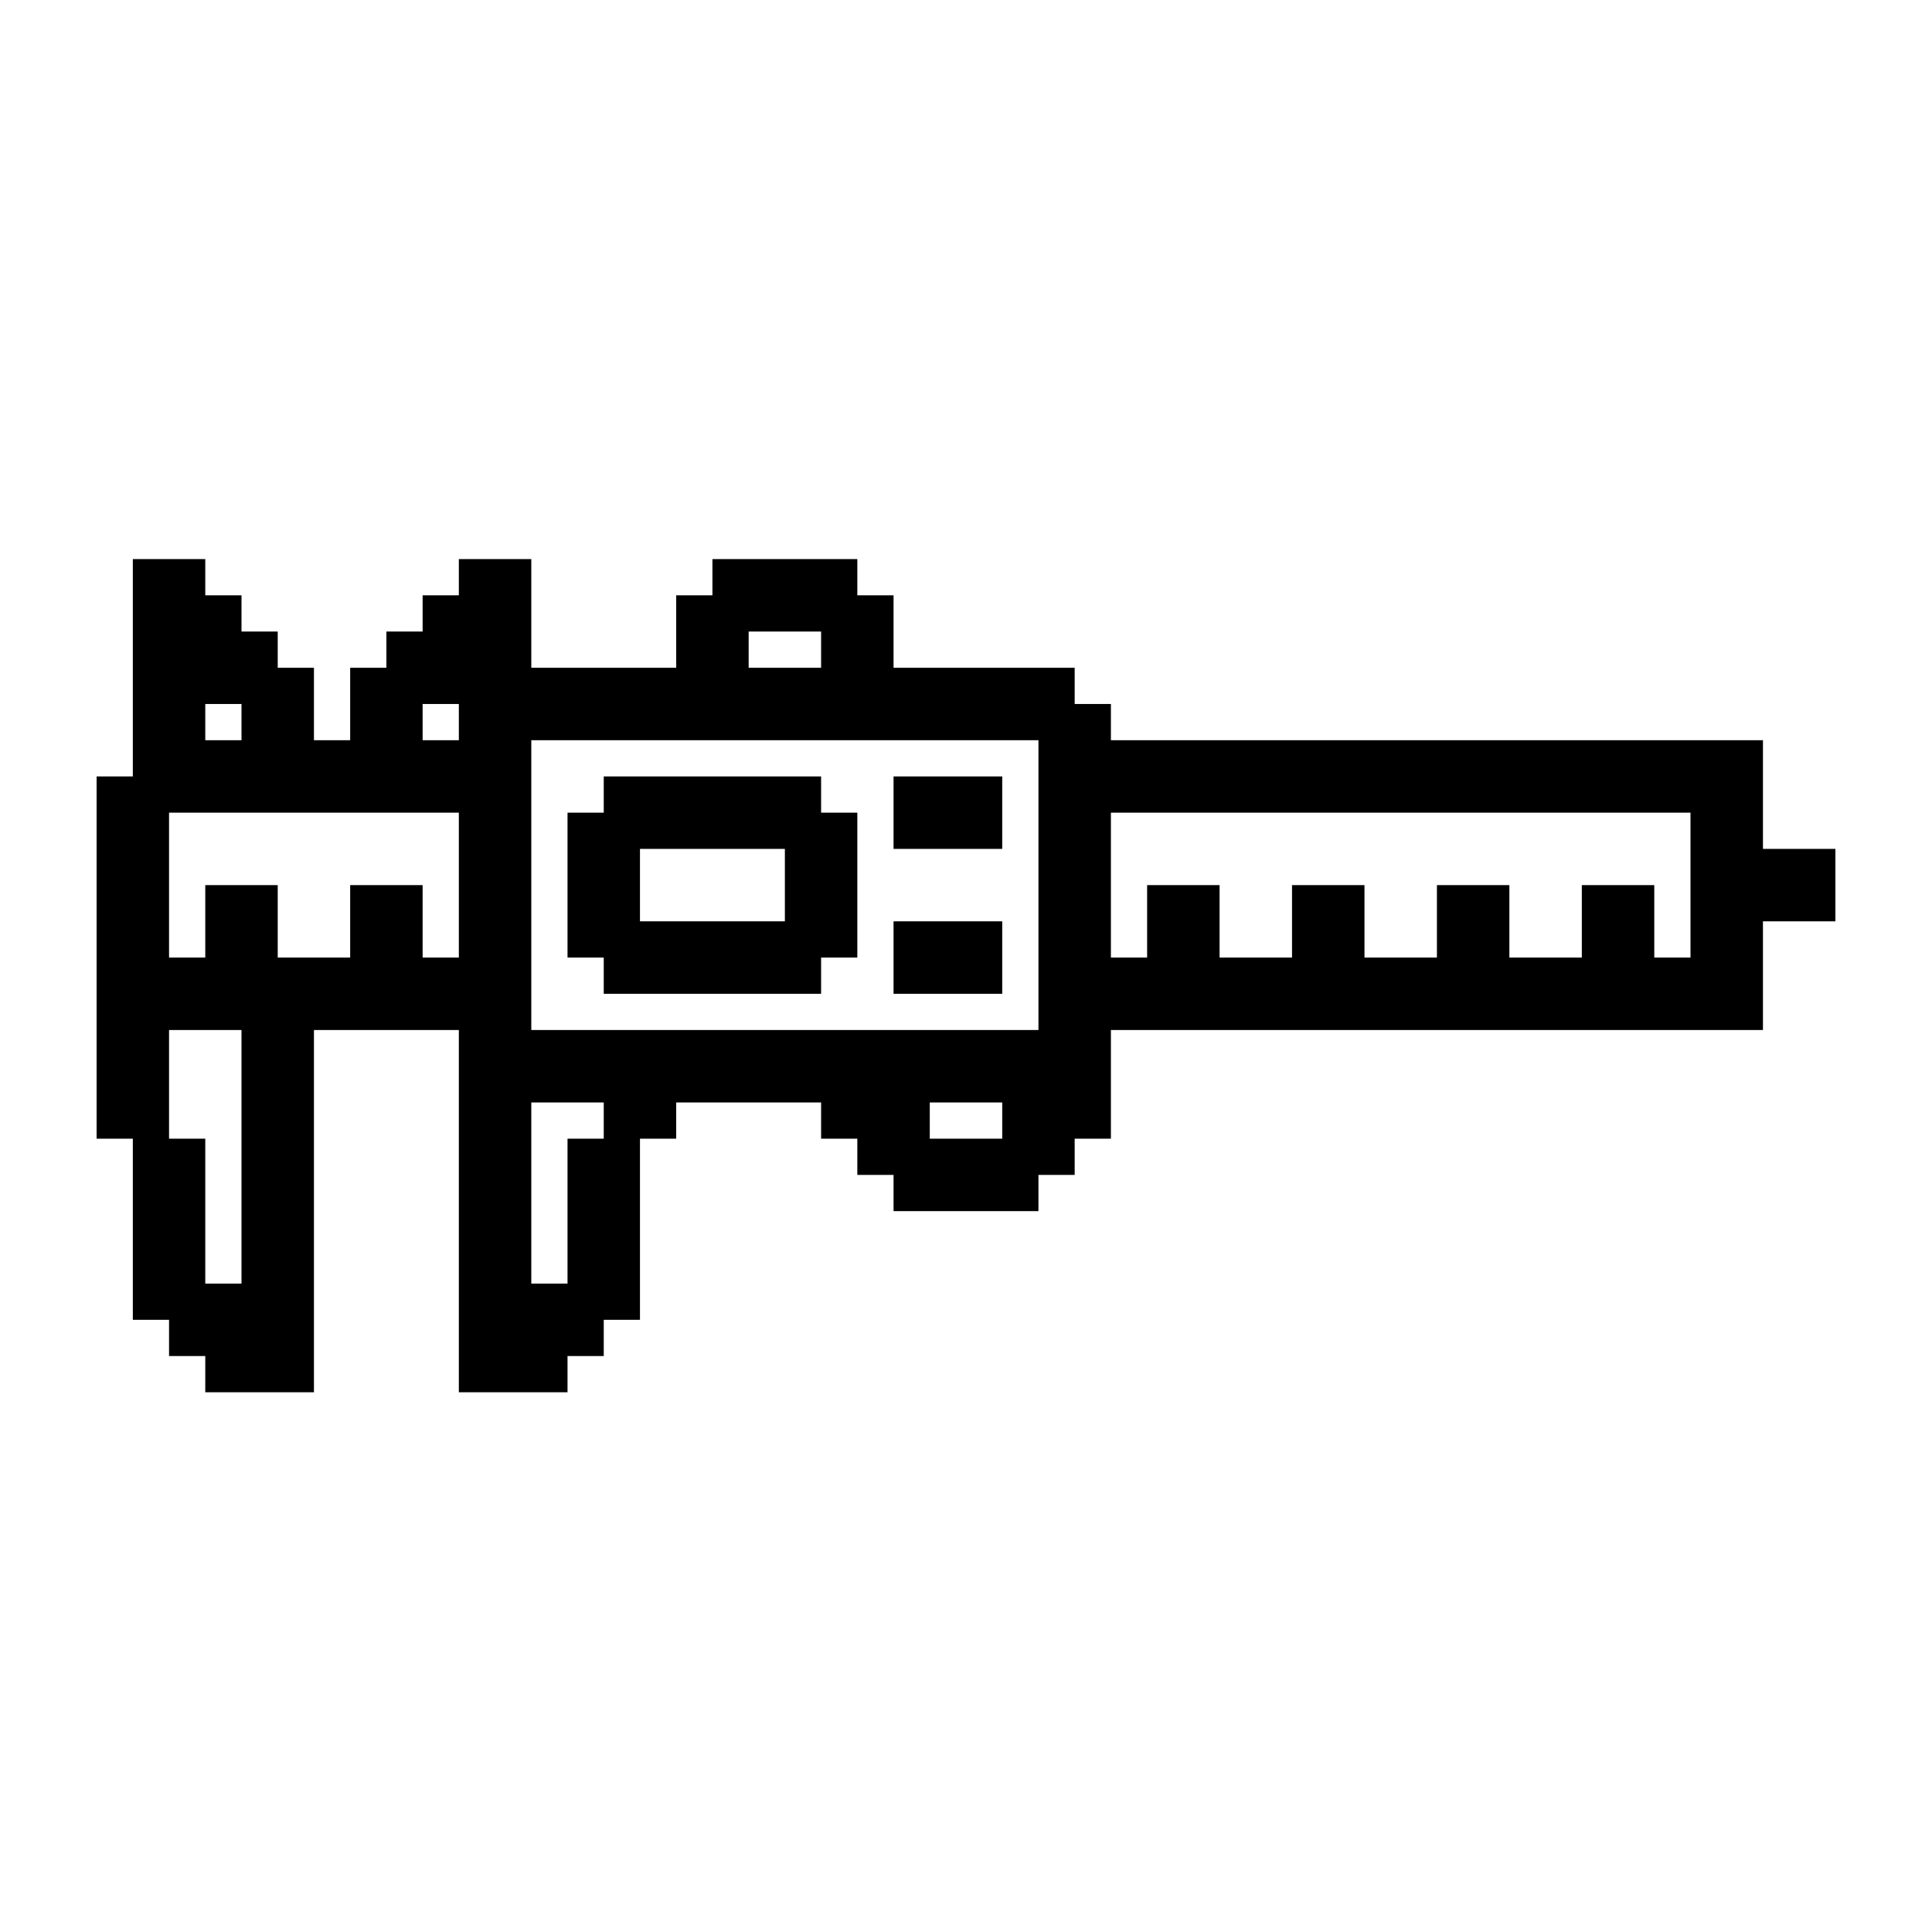 <?xml version="1.0" encoding="UTF-8"?>
<svg width="1200pt" height="1200pt" version="1.1" viewBox="0 0 1200 1200" xmlns="http://www.w3.org/2000/svg">
 <path d="m1095 527.26v-67.5h-405v-22.5h-22.5v-22.5h-112.5v-45h-22.5v-22.5h-90v22.5h-22.5v45h-90v-67.5h-45v22.5h-22.5v22.5h-22.5v22.5h-22.5v45h-22.5v-45h-22.5v-22.5h-22.5v-22.5h-22.5v-22.5h-45v135h-22.5v225h22.5v112.5h22.5v22.5h22.5v22.5h67.5v-225h90v225h67.5v-22.5h22.5v-22.5h22.5v-112.5h22.5v-22.5h90v22.5h22.5v22.5h22.5v22.5h90v-22.5h22.5v-22.5h22.5v-67.5h405v-67.5h45v-45zm-967.5-90h22.5v22.5h-22.5zm22.5 360h-22.5v-90h-22.5v-67.5h45zm135-202.5h-22.5v-45h-45v45h-45v-45h-45v45h-22.5v-90h180zm0-135h-22.5v-22.5h22.5zm180-67.5h45v22.5h-45zm-90 315h-22.5v90h-22.5v-112.5h45zm247.5 0h-45v-22.5h45zm22.5-67.5h-315v-180h315zm405-45h-22.5v-45h-45v45h-45v-45h-45v45h-45v-45h-45v45h-45v-45h-45v45h-22.5v-90h360zm-675 22.5h135v-22.5h22.5v-90h-22.5v-22.5h-135v22.5h-22.5v90h22.5zm22.5-90h90v45h-90zm225 0h-67.5v-45h67.5zm0 90h-67.5v-45h67.5z"/>
</svg>

